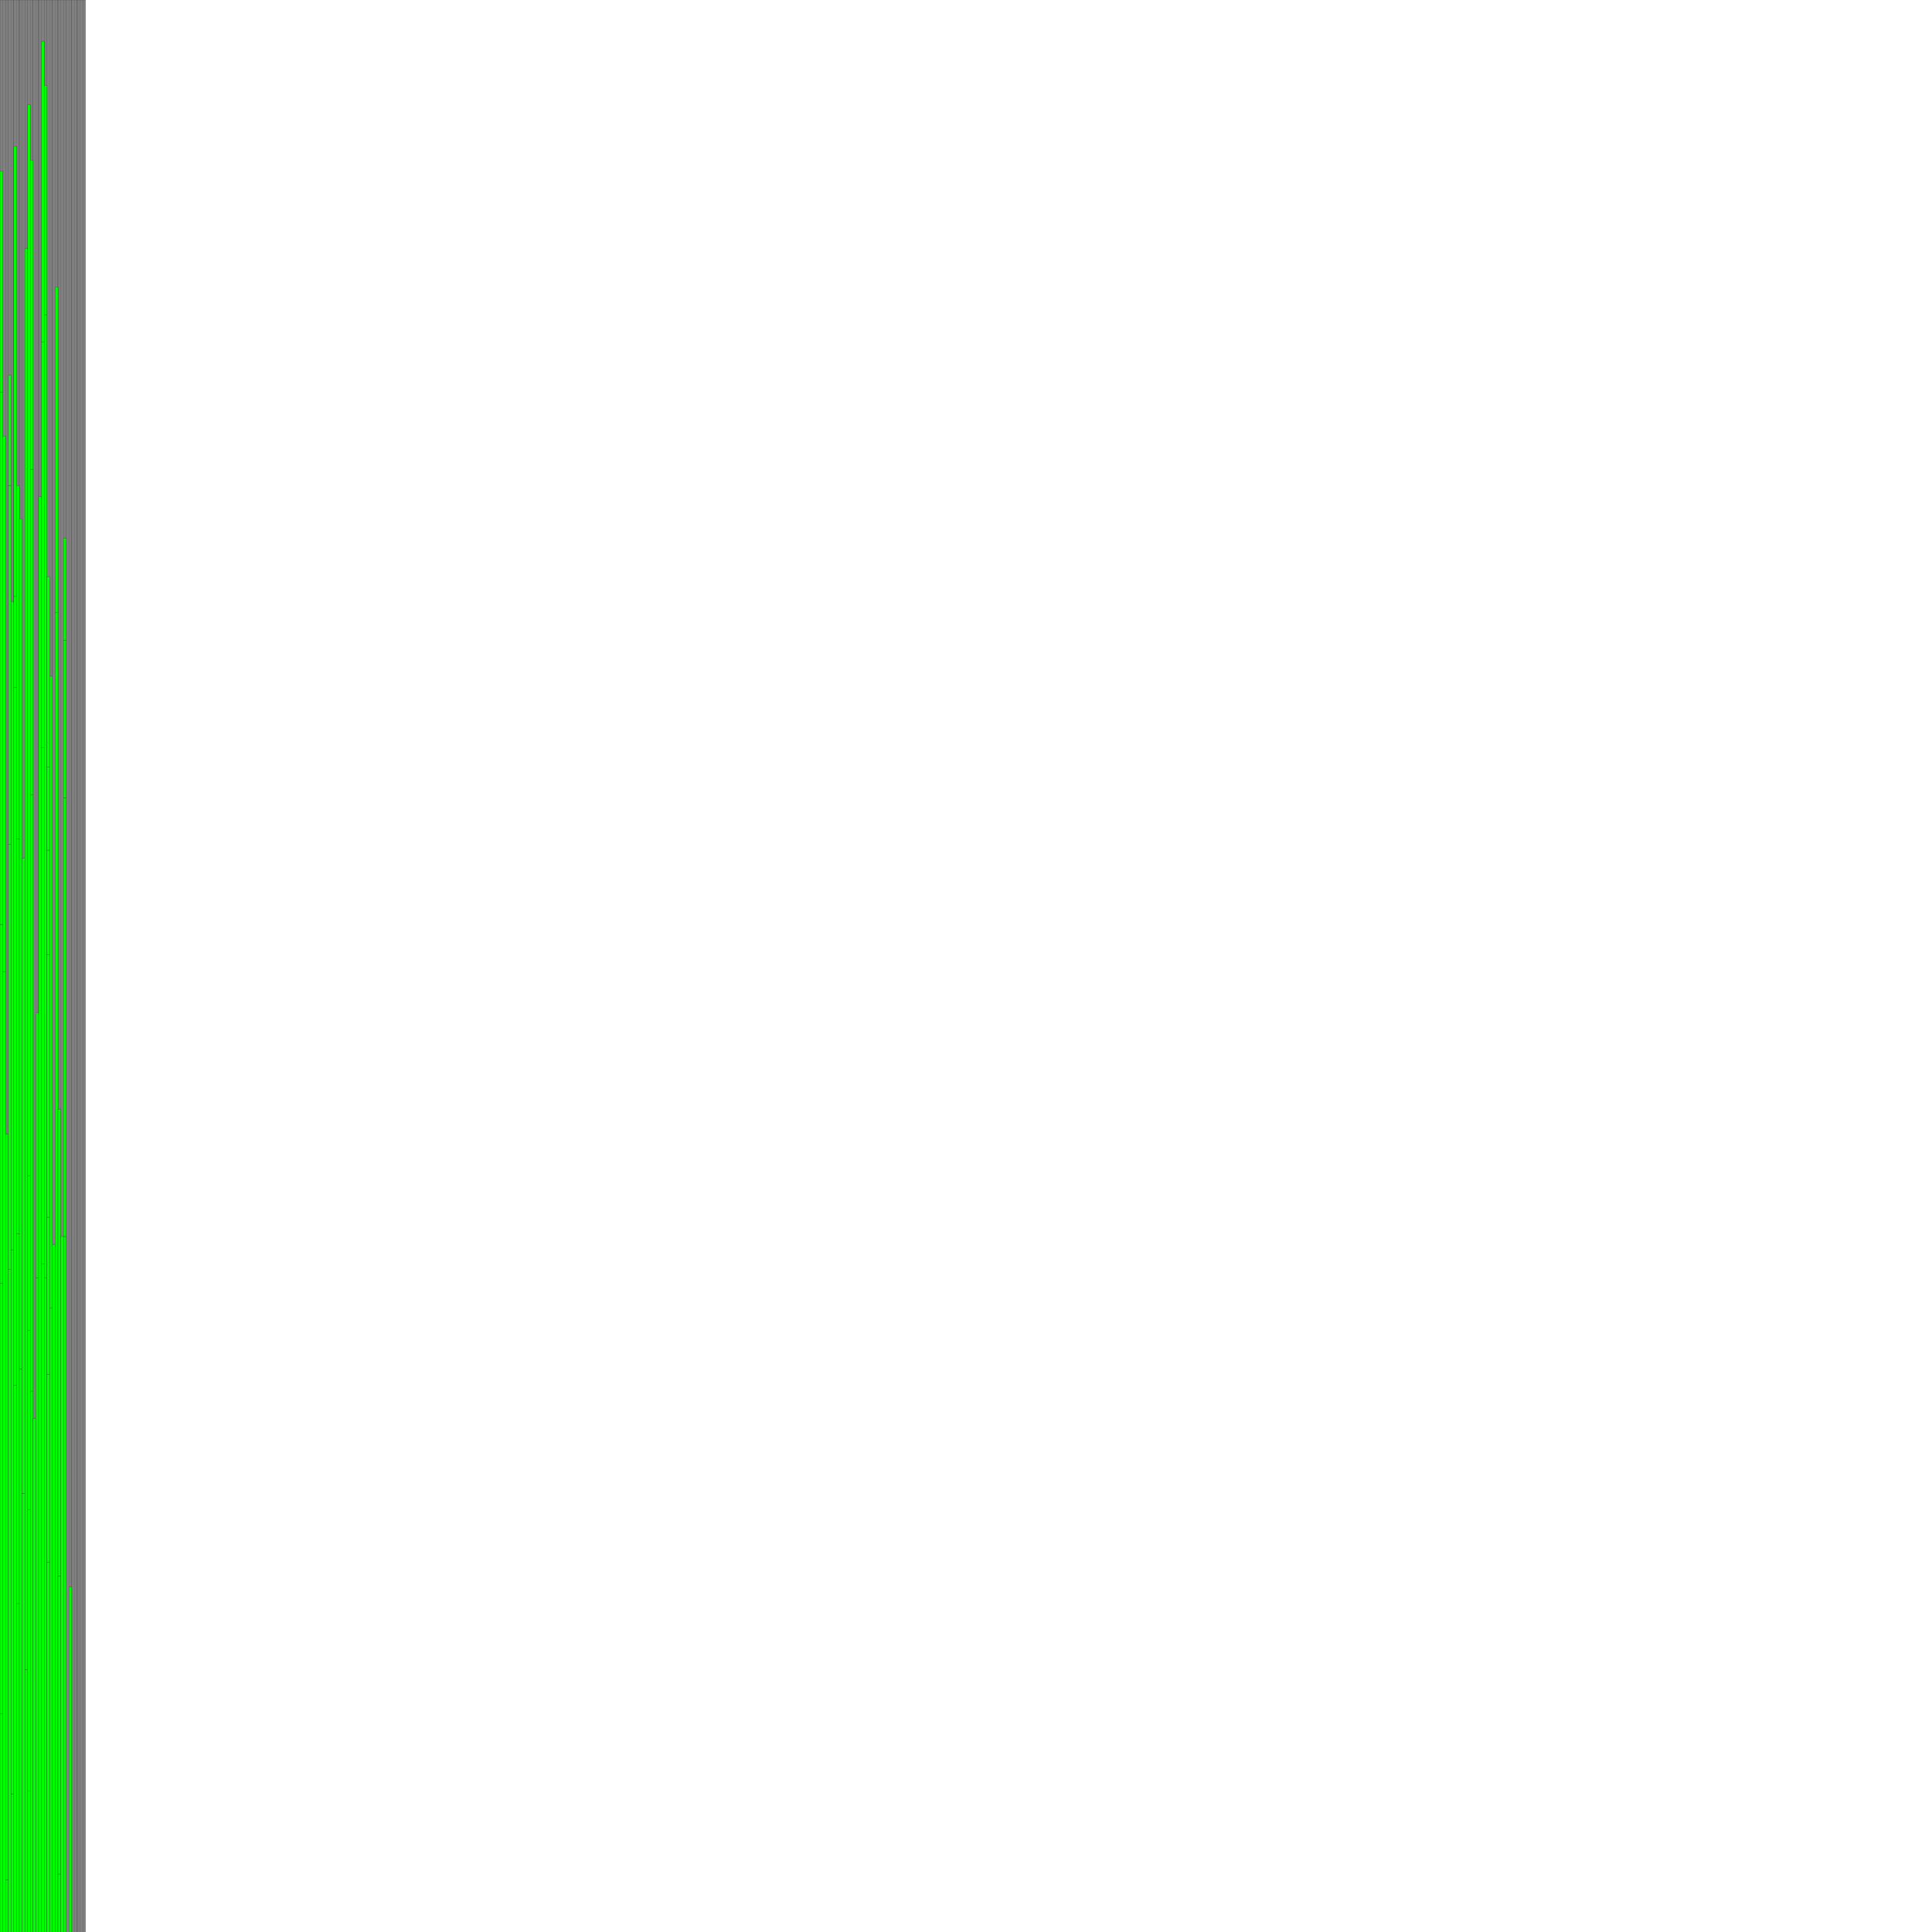 <?xml version="1.0" encoding="UTF-8"?>
<svg xmlns="http://www.w3.org/2000/svg" xmlns:xlink="http://www.w3.org/1999/xlink" width="700" height="700" data-extent="0 0 30 1000" data-x-axis-label="Bins" data-y-axis-label="Capacity" fill="none" stroke="black" stroke-width="1" font-size="x-small" font-family="sans-serif" font-weight="300">
 <g id="b" class="mmsvg-plot" name="Bins" fill="gray" stroke="black" stroke-width="0.05" color="gray">
<rect x="0" y="0" width="1" height="1000"/>
<rect x="1" y="0" width="1" height="1000"/>
<rect x="2" y="0" width="1" height="1000"/>
<rect x="3" y="0" width="1" height="1000"/>
<rect x="4" y="0" width="1" height="1000"/>
<rect x="5" y="0" width="1" height="1000"/>
<rect x="6" y="0" width="1" height="1000"/>
<rect x="7" y="0" width="1" height="1000"/>
<rect x="8" y="0" width="1" height="1000"/>
<rect x="9" y="0" width="1" height="1000"/>
<rect x="10" y="0" width="1" height="1000"/>
<rect x="11" y="0" width="1" height="1000"/>
<rect x="12" y="0" width="1" height="1000"/>
<rect x="13" y="0" width="1" height="1000"/>
<rect x="14" y="0" width="1" height="1000"/>
<rect x="15" y="0" width="1" height="1000"/>
<rect x="16" y="0" width="1" height="1000"/>
<rect x="17" y="0" width="1" height="1000"/>
<rect x="18" y="0" width="1" height="1000"/>
<rect x="19" y="0" width="1" height="1000"/>
<rect x="20" y="0" width="1" height="1000"/>
<rect x="21" y="0" width="1" height="1000"/>
<rect x="22" y="0" width="1" height="1000"/>
<rect x="23" y="0" width="1" height="1000"/>
<rect x="24" y="0" width="1" height="1000"/>
<rect x="25" y="0" width="1" height="1000"/>
<rect x="26" y="0" width="1" height="1000"/>
<rect x="27" y="0" width="1" height="1000"/>
<rect x="28" y="0" width="1" height="1000"/>
<rect x="29" y="0" width="1" height="1000"/>
<rect x="30" y="0" width="1" height="1000"/>
</g>
 <g id="i" class="mmsvg-plot" name="Items" fill="lime" stroke="black" stroke-width="0.05" color="lime">
<rect x="0" y="754" width="1" height="246"/>
<rect x="0" y="621" width="1" height="133"/>
<rect x="0" y="465" width="1" height="156"/>
<rect x="0" y="335" width="1" height="130"/>
<rect x="0" y="142" width="1" height="193"/>
<rect x="0" y="62" width="1" height="80"/>
<rect x="1" y="862" width="1" height="138"/>
<rect x="1" y="352" width="1" height="510"/>
<rect x="1" y="158" width="1" height="194"/>
<rect x="2" y="883" width="1" height="117"/>
<rect x="2" y="681" width="1" height="202"/>
<rect x="2" y="411" width="1" height="270"/>
<rect x="3" y="460" width="1" height="540"/>
<rect x="3" y="306" width="1" height="154"/>
<rect x="3" y="176" width="1" height="130"/>
<rect x="3" y="136" width="1" height="40"/>
<rect x="4" y="957" width="1" height="43"/>
<rect x="4" y="931" width="1" height="26"/>
<rect x="4" y="794" width="1" height="137"/>
<rect x="4" y="650" width="1" height="144"/>
<rect x="4" y="453" width="1" height="197"/>
<rect x="4" y="218" width="1" height="235"/>
<rect x="5" y="502" width="1" height="498"/>
<rect x="5" y="249" width="1" height="253"/>
<rect x="5" y="216" width="1" height="33"/>
<rect x="5" y="53" width="1" height="163"/>
<rect x="6" y="927" width="1" height="73"/>
<rect x="6" y="795" width="1" height="132"/>
<rect x="6" y="707" width="1" height="88"/>
<rect x="6" y="581" width="1" height="126"/>
<rect x="6" y="447" width="1" height="134"/>
<rect x="6" y="304" width="1" height="143"/>
<rect x="6" y="176" width="1" height="128"/>
<rect x="7" y="496" width="1" height="504"/>
<rect x="7" y="188" width="1" height="308"/>
<rect x="8" y="541" width="1" height="459"/>
<rect x="8" y="311" width="1" height="230"/>
<rect x="9" y="605" width="1" height="395"/>
<rect x="9" y="90" width="1" height="515"/>
<rect x="10" y="649" width="1" height="351"/>
<rect x="10" y="547" width="1" height="102"/>
<rect x="10" y="482" width="1" height="65"/>
<rect x="10" y="426" width="1" height="56"/>
<rect x="10" y="38" width="1" height="388"/>
<rect x="11" y="788" width="1" height="212"/>
<rect x="11" y="504" width="1" height="284"/>
<rect x="11" y="288" width="1" height="216"/>
<rect x="11" y="170" width="1" height="118"/>
<rect x="11" y="58" width="1" height="112"/>
<rect x="12" y="514" width="1" height="486"/>
<rect x="13" y="463" width="1" height="537"/>
<rect x="13" y="367" width="1" height="96"/>
<rect x="14" y="736" width="1" height="264"/>
<rect x="14" y="180" width="1" height="556"/>
<rect x="15" y="977" width="1" height="23"/>
<rect x="15" y="458" width="1" height="519"/>
<rect x="15" y="271" width="1" height="187"/>
<rect x="15" y="124" width="1" height="147"/>
<rect x="15" y="15" width="1" height="109"/>
<rect x="16" y="463" width="1" height="537"/>
<rect x="16" y="114" width="1" height="349"/>
<rect x="16" y="31" width="1" height="83"/>
<rect x="17" y="852" width="1" height="148"/>
<rect x="17" y="566" width="1" height="286"/>
<rect x="17" y="498" width="1" height="68"/>
<rect x="17" y="441" width="1" height="57"/>
<rect x="17" y="346" width="1" height="95"/>
<rect x="17" y="308" width="1" height="38"/>
<rect x="17" y="278" width="1" height="30"/>
<rect x="17" y="209" width="1" height="69"/>
<rect x="18" y="918" width="1" height="82"/>
<rect x="18" y="474" width="1" height="444"/>
<rect x="18" y="245" width="1" height="229"/>
<rect x="19" y="754" width="1" height="246"/>
<rect x="19" y="451" width="1" height="303"/>
<rect x="20" y="731" width="1" height="269"/>
<rect x="20" y="222" width="1" height="509"/>
<rect x="20" y="104" width="1" height="118"/>
<rect x="21" y="977" width="1" height="23"/>
<rect x="21" y="809" width="1" height="168"/>
<rect x="21" y="679" width="1" height="130"/>
<rect x="21" y="571" width="1" height="108"/>
<rect x="21" y="402" width="1" height="169"/>
<rect x="22" y="448" width="1" height="552"/>
<rect x="23" y="448" width="1" height="552"/>
<rect x="23" y="289" width="1" height="159"/>
<rect x="23" y="232" width="1" height="57"/>
<rect x="23" y="195" width="1" height="37"/>
<rect x="24" y="978" width="1" height="22"/>
<rect x="24" y="907" width="1" height="71"/>
<rect x="25" y="947" width="1" height="53"/>
<rect x="25" y="756" width="1" height="191"/>
<rect x="25" y="575" width="1" height="181"/>
<rect x="26" y="861" width="1" height="139"/>
<rect x="27" y="965" width="1" height="35"/>
<rect x="27" y="816" width="1" height="149"/>
<rect x="28" y="963" width="1" height="37"/>
<rect x="28" y="771" width="1" height="192"/>
<rect x="29" y="817" width="1" height="183"/>
<rect x="29" y="748" width="1" height="69"/>
</g>
</svg>
